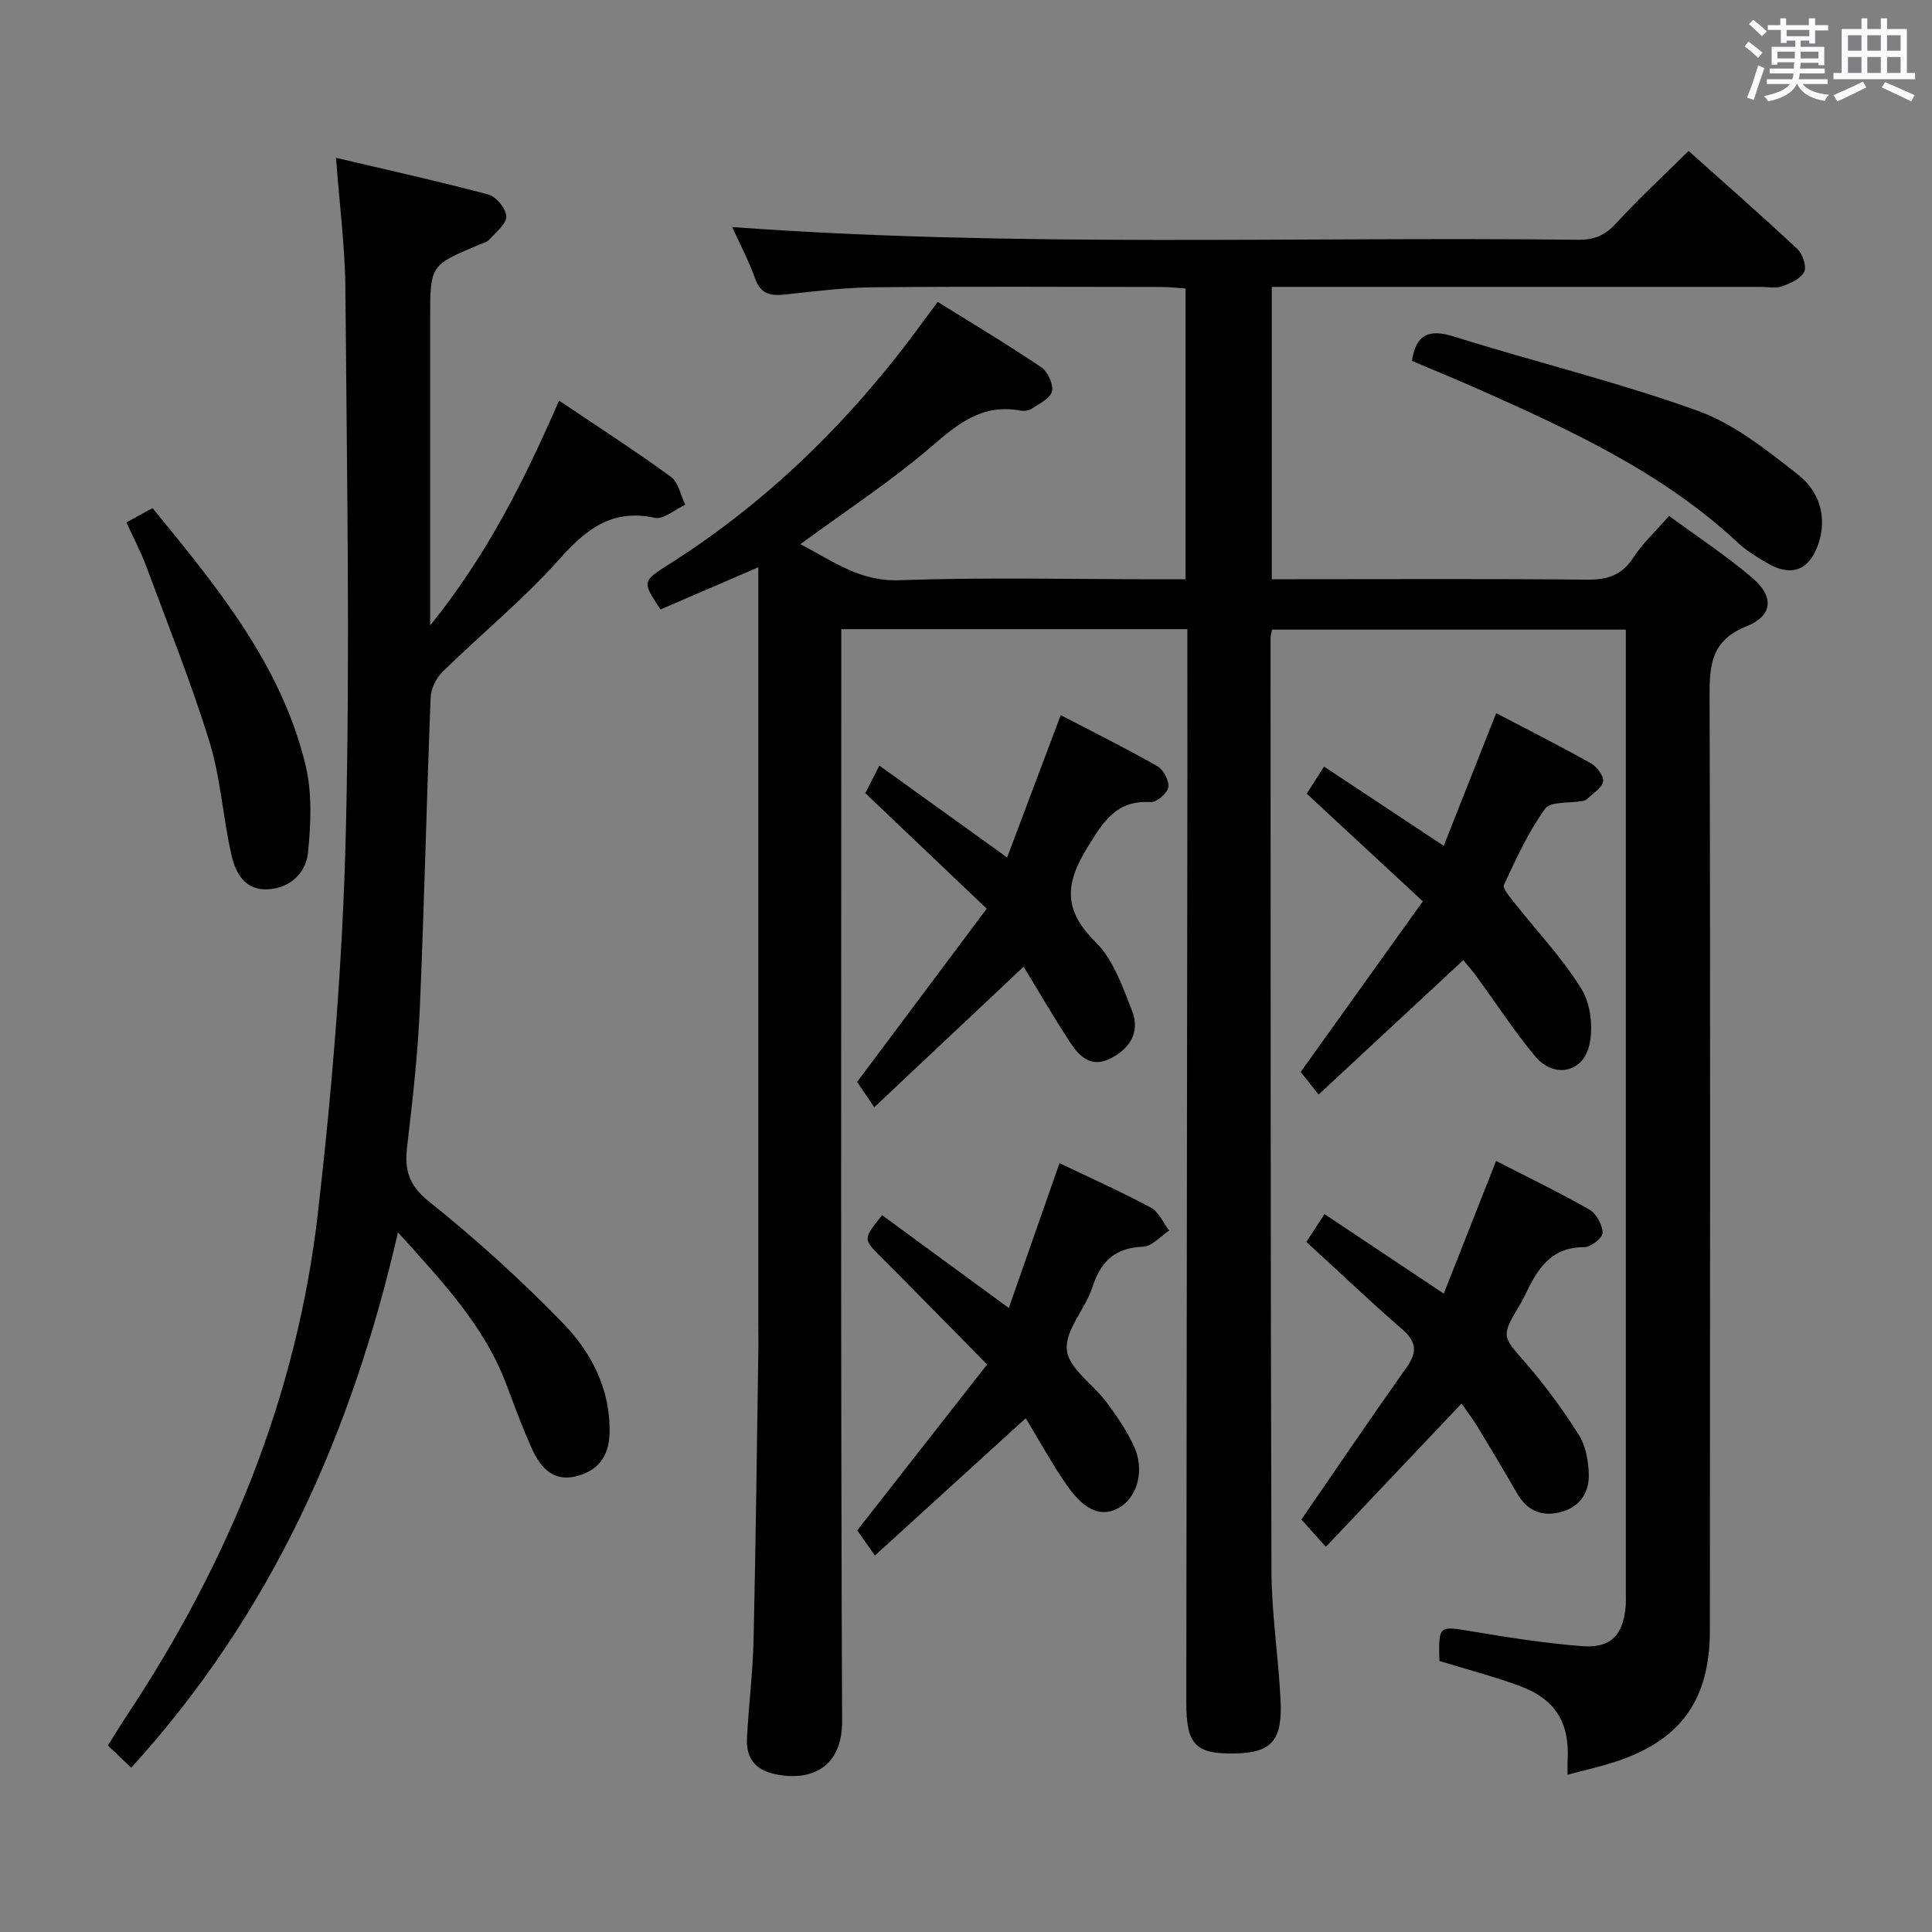 <svg enable-background="new 0 0 400 400" viewBox="0 0 400 400" xmlns="http://www.w3.org/2000/svg"><rect x="0" y="0" width="400" height="400" fill="#808080" stroke="none"/><path d="m361.2 9.6.8-1c.9.7 1.9 1.4 2.9 2.3l-.9 1.1c-1-1-2-1.8-2.8-2.4zm.5 10.6c.9-2.1 1.6-4.3 2.3-6.7.4.2.8.4 1.3.6-.7 2.1-1.5 4.3-2.2 6.6zm.4-15.2.9-.9c1 .8 2 1.6 2.8 2.4l-1 1c-.9-.9-1.8-1.7-2.7-2.5zm12.5-1.2h1.2v1.4h2.7v1.1h-2.7v2.7h-1.2v-.6h-1.8v1.3h4.9v3.8h-1.2v-.5h-3.7c0 .4-.1.9-.1 1.2h5.1v1h-5.2c0 .5-.1.9-.2 1.2h6v1h-5.2c1.1 1.3 2.9 2 5.5 2.2-.4.4-.7.8-.9 1.3-2.9-.5-4.8-1.6-5.7-3.5h-.1c-.8 1.7-2.7 2.9-5.9 3.6-.2-.4-.6-.8-.9-1.1 2.8-.6 4.6-1.4 5.4-2.5h-4.8v-1h5.3c.1-.3.2-.7.2-1.2h-4.9v-1h5c0-.4 0-.8.1-1.3h-3.5v.5h-1.2v-3.7h4.9v-1.3h-1.8v.5h-1.2v-2.7h-2.7v-1h2.6v-1.4h1.2v1.4h4.7v-1.4zm-6.6 8.3h3.6c0-.4 0-.9 0-1.4h-3.6zm1.9-4.6h4.7v-1.3h-4.7zm6.6 3.2h-3.7v1.4h3.7z" fill="#fbfafc"/><path d="m385.3 3.8h1.3v2.2h2.8v-2.2h1.3v2.2h4.1v9.1h1.7v1.3h-16.9v-1.3h1.7v-9.1h4.1v-2.2zm.4 13.1.7 1.2c-1.8.9-3.8 1.9-6 2.9-.2-.4-.5-.8-.8-1.3 2.3-1 4.3-1.9 6.1-2.8zm-3.1-6.4h2.8v-3.2h-2.8zm0 4.6h2.8v-3.3h-2.8zm4-4.6h2.8v-3.2h-2.8zm0 4.6h2.8v-3.3h-2.8zm3.7 1.9c2.1.9 4.1 1.8 6.1 2.7l-.7 1.3c-2.2-1.1-4.2-2-6.1-2.9zm3.2-9.7h-2.8v3.2h2.8v-3.1zm-2.8 7.8h2.8v-3.3h-2.8z" fill="#fbfafc"/><g fill="#010000"><path d="m245.83 130.26c-24.22 0-47.66 0-71.65 0v6.11c0 73.33-.14 146.66.17 219.98.04 9.46-6.3 12.59-13.89 10.96-4.22-.9-6-3.42-5.81-7.38.34-6.8 1.22-13.59 1.37-20.39.46-20.27.69-40.54 1-60.81.02-1.5-.02-3-.02-4.5 0-50.16 0-100.33 0-150.49 0-1.82 0-3.64 0-6.29-7.09 3.06-13.68 5.9-20.25 8.73-3.86-5.85-3.83-5.8 1.92-9.45 21.1-13.39 38.42-30.73 53.01-50.91.68-.94 1.38-1.85 2.46-3.32 7.21 4.49 14.44 8.81 21.41 13.51 1.36.91 2.58 3.54 2.25 5.01-.32 1.45-2.63 2.55-4.2 3.6-.62.42-1.65.52-2.42.38-7.75-1.43-12.81 2.68-18.34 7.45-8.39 7.23-17.75 13.32-27.14 20.22 6.58 3.37 12.17 7.75 20.44 7.46 17.81-.64 35.66-.2 53.49-.2h5.82c0-20.09 0-39.84 0-60.21-1.61-.1-3.35-.3-5.1-.3-19.83-.02-39.67-.13-59.5.06-6.13.06-12.26.84-18.36 1.5-2.98.32-5.01-.08-6.16-3.33-1.32-3.73-3.21-7.26-4.74-10.64 58.46 4.27 116.84 1.95 175.17 2.63 3.26.04 5.53-.88 7.78-3.34 4.71-5.14 9.85-9.88 15.07-15.05 7.51 6.72 15.11 13.38 22.5 20.29 1.1 1.03 1.97 3.62 1.43 4.74-.69 1.42-2.84 2.38-4.56 2.99-1.33.48-2.97.13-4.47.13-31.66 0-63.33 0-94.99 0-1.97 0-3.94 0-6.21 0v60.52h5.18c20 0 40-.11 60 .09 4.2.04 7.23-.82 9.63-4.51 1.97-3.03 4.72-5.56 7.45-8.69 5.79 4.26 11.75 8.19 17.16 12.77 4.58 3.87 4.4 7.86-1.08 10.06-7.26 2.92-7.72 7.78-7.7 14.42.19 64.49.08 128.99.06 193.49 0 14.51-6.13 22.94-19.98 27.34-2.99.95-6.07 1.64-9.48 2.55 0-1.28-.04-2.17.01-3.06.43-7.75-2.57-12.64-10.02-15.36-5.43-1.98-11.04-3.45-16.53-5.13-.17-7.47-.2-7.29 6.85-6.11 7.53 1.25 15.09 2.45 22.69 3.04 5.94.46 8.47-2.25 9.02-8.17.09-.99.04-2 .04-3 0-64.83 0-129.66 0-194.49 0-1.48 0-2.95 0-4.8-24.6 0-48.81 0-73.25 0-.11.61-.31 1.23-.31 1.84.03 64.33-.01 128.66.19 192.98.03 8.95 1.45 17.89 1.89 26.85.41 8.41-1.94 10.89-9.57 11.01-8.05.13-9.96-1.86-9.95-10.57.07-64.49.15-128.99.23-193.48-.01-9.44-.01-18.9-.01-28.73z"/><path d="m27.17 365.98c-1.63-1.55-3.05-2.9-4.84-4.59 1.43-2.26 2.78-4.48 4.21-6.64 20.86-31.53 34.93-65.81 39.26-103.44 3.02-26.21 5.16-52.62 5.8-78.99.91-37.46.2-74.97-.09-112.46-.06-8.6-1.2-17.2-1.94-27.18 10.86 2.56 21.27 4.85 31.56 7.6 1.61.43 3.65 2.94 3.69 4.53.04 1.57-2.14 3.26-3.49 4.77-.52.57-1.44.79-2.21 1.11-10.06 4.24-10.06 4.23-10.06 15.31v63.49c11.79-14.59 19.47-29.98 26.69-46.55 7.85 5.29 15.64 10.31 23.13 15.76 1.58 1.15 2.03 3.83 3 5.81-2.12.96-4.5 3.09-6.33 2.69-8.89-1.9-14.2 2.37-19.78 8.62-7.39 8.29-16.1 15.39-24.07 23.19-1.34 1.31-2.47 3.51-2.54 5.34-.85 21.44-1.31 42.91-2.24 64.35-.42 9.62-1.51 19.22-2.64 28.79-.57 4.82.39 7.95 4.58 11.31 9.7 7.77 18.98 16.17 27.64 25.09 5.94 6.11 9.92 13.73 9.7 22.85-.12 4.91-2.5 7.87-7.08 8.94-4.62 1.08-7.21-1.87-8.89-5.53-2-4.37-3.66-8.9-5.35-13.41-4.61-12.32-13.45-21.57-22.49-31.59-9.54 41.7-26.32 79.11-55.22 110.83z"/><path d="m270.47 257.12c1.09-1.67 2.25-3.44 3.76-5.75 8.23 5.49 16.19 10.79 24.69 16.46 3.63-9.2 7.12-18.07 10.83-27.47 6.77 3.48 13.18 6.56 19.34 10.09 1.43.82 2.68 3.15 2.71 4.8.02 1.02-2.45 2.97-3.8 2.96-7.12-.03-9.86 4.85-12.38 10.19-.28.6-.62 1.18-.96 1.75-3.92 6.59-3.7 6.39 1.29 12.14 4.01 4.62 7.66 9.62 10.93 14.78 1.42 2.24 1.97 5.32 2.06 8.05.13 3.76-1.7 6.78-5.61 7.88-4.04 1.14-7.14-.17-9.27-3.87-2.65-4.6-5.38-9.17-8.13-13.71-.93-1.53-2.04-2.96-3.34-4.83-9.41 9.94-18.54 19.58-28.09 29.67-2.56-2.87-4.02-4.49-5.06-5.67 7.46-10.82 14.52-21.26 21.81-31.53 2.29-3.22 1.95-5.35-1.01-7.91-6.65-5.78-13.03-11.85-19.77-18.03z"/><path d="m274.13 158.71c8.31 5.5 16.3 10.79 24.78 16.41 3.67-9.28 7.18-18.16 10.86-27.47 6.84 3.58 13.32 6.85 19.65 10.41 1.22.69 2.7 2.69 2.48 3.75-.29 1.39-2.14 2.47-3.36 3.65-.22.21-.59.33-.91.39-2.65.48-6.6.02-7.73 1.59-3.47 4.8-5.97 10.32-8.52 15.73-.34.72 1.15 2.46 2.01 3.55 4.72 6 10.07 11.6 14.05 18.06 1.92 3.11 2.45 8.06 1.59 11.69-1.36 5.69-7.35 6.78-11.13 2.29-4.38-5.2-8.08-10.97-12.11-16.46-.96-1.32-2.04-2.55-2.83-3.52-10.07 9.36-19.92 18.51-29.95 27.83-1.67-2.1-2.79-3.5-3.72-4.67 8.38-11.71 16.66-23.27 25.29-35.33-8.28-7.68-15.94-14.78-24.03-22.28 1.02-1.61 2.21-3.48 3.58-5.62z"/><path d="m212.37 293.63c-10.67 9.71-20.82 18.95-31.23 28.42-1.75-2.48-2.79-3.96-3.66-5.2 8.9-11.36 17.66-22.55 26.89-34.35-7.7-7.81-14.76-15.04-21.91-22.19-3.77-3.77-3.83-3.71.17-8.72 8.5 6.23 17.03 12.48 26.23 19.22 3.56-10.18 6.98-19.94 10.5-29.99 6.44 3.09 12.8 5.92 18.91 9.2 1.64.88 2.55 3.13 3.8 4.75-1.8 1.17-3.57 3.29-5.4 3.35-5.84.2-8.76 3.04-10.5 8.38-1.47 4.52-5.73 8.94-5.29 13.03.42 3.86 5.51 7.12 8.26 10.85 2.16 2.92 4.28 5.99 5.73 9.29 2.15 4.87.55 10.29-3.07 12.42-3.53 2.08-7.03.92-10.78-4.39-3.22-4.57-5.89-9.55-8.65-14.07z"/><path d="m208.52 177.53c3.76-9.98 7.35-19.52 11.09-29.47 6.62 3.45 13.41 6.81 19.99 10.55 1.27.72 2.49 3.02 2.29 4.37-.19 1.24-2.39 3.15-3.61 3.08-7.14-.42-9.77 3.93-13.13 9.38-4.7 7.61-4.99 13.02 1.68 19.6 3.67 3.63 5.61 9.26 7.57 14.29 1.66 4.24-.39 7.74-4.45 9.8-4.2 2.13-6.62-.57-8.58-3.59-3.25-4.99-6.24-10.15-9.44-15.4-10.27 9.66-20.35 19.15-30.92 29.1-1.67-2.46-2.82-4.14-3.56-5.23 9.02-12.06 17.75-23.73 26.84-35.88-8.73-8.3-16.87-16.04-25.14-23.91.86-1.68 1.68-3.29 2.91-5.71 8.75 6.29 17.26 12.41 26.46 19.02z"/><path d="m292.33 74.72c.85-5.56 3.55-6.66 8.74-5.03 16.75 5.26 33.88 9.4 50.37 15.34 7.57 2.72 14.35 8.16 20.82 13.23 4.32 3.38 6.15 8.68 4.19 14.42-1.85 5.4-5.57 6.81-10.5 3.94-2.15-1.25-4.34-2.57-6.14-4.25-15.49-14.47-34.38-23.19-53.41-31.66-4.57-2.03-9.19-3.92-14.07-5.99z"/><path d="m26.17 108.16c2.06-1.13 3.63-2 5.41-2.97 13.31 16.28 26.66 32.38 31.68 53.23 1.39 5.77 1.1 12.13.51 18.11-.41 4.08-3.51 7.23-8.11 7.58-4.9.37-6.86-3.3-7.73-7.06-1.78-7.75-2.22-15.86-4.54-23.4-3.8-12.32-8.63-24.33-13.12-36.43-1.09-2.95-2.58-5.74-4.1-9.06z"/></g></svg>